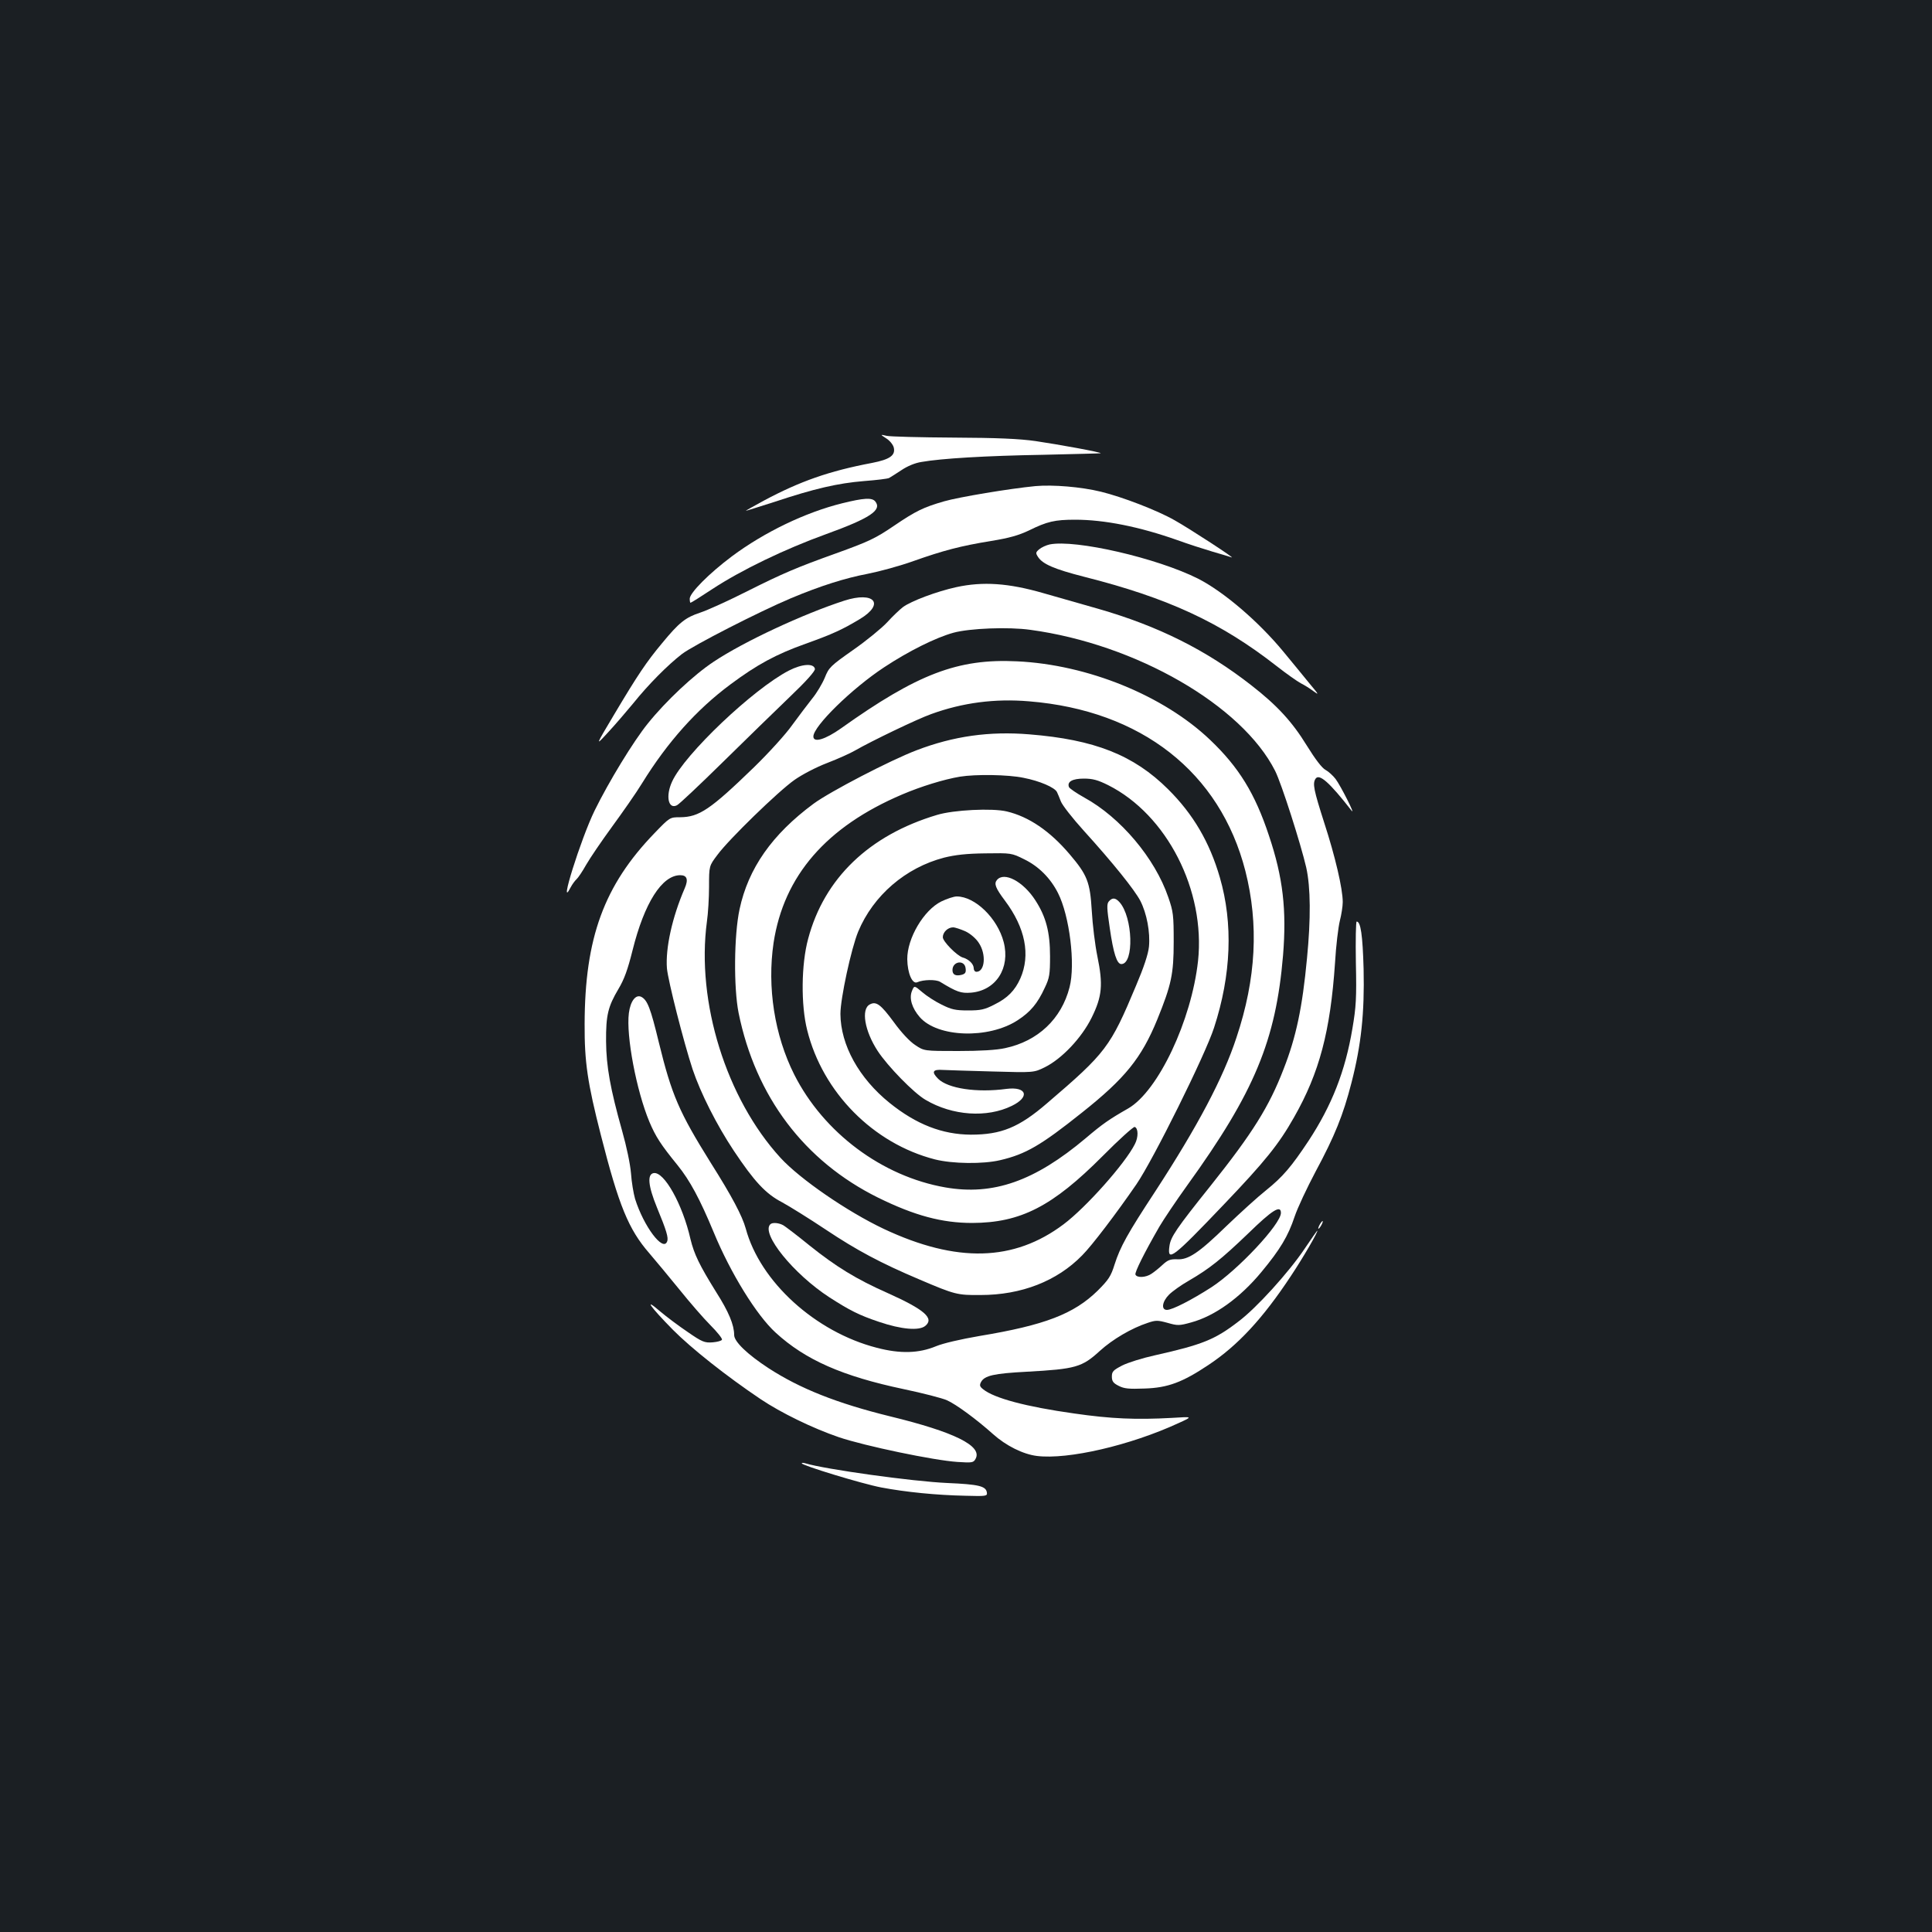 <?xml version="1.0" standalone="no"?>
<!DOCTYPE svg PUBLIC "-//W3C//DTD SVG 20010904//EN"
 "http://www.w3.org/TR/2001/REC-SVG-20010904/DTD/svg10.dtd">
<svg version="1.0" xmlns="http://www.w3.org/2000/svg"
 width="1000pt" height="1000pt" viewBox="0 0 1000 1000"
 preserveAspectRatio="xMidYMid meet">
<rect width="100%" height="100%" fill="#1b1f23"/>
<g transform="translate(0,1000) scale(0.1,-0.1)"
fill="#ffffff" stroke="none">
<path d="M4587 7731 c18 -11 35 -32 39 -47 10 -41 -20 -62 -112 -80 -223 -42
-375 -96 -560 -195 -52 -28 -94 -52 -94 -53 0 -1 66 20 148 46 207 69 329 97
464 108 65 5 123 12 130 16 7 4 36 22 63 40 31 21 71 38 105 43 101 18 333 32
630 37 162 4 296 7 297 8 5 5 -221 46 -337 63 -84 12 -199 17 -425 18 -170 1
-326 5 -345 9 -35 8 -35 8 -3 -13z"/>
<path d="M5360 7484 c-135 -13 -398 -57 -474 -79 -107 -31 -146 -50 -258 -126
-97 -66 -131 -82 -303 -144 -198 -71 -272 -102 -457 -195 -97 -49 -207 -99
-244 -111 -76 -25 -109 -51 -197 -158 -81 -97 -126 -164 -248 -369 -99 -166
-99 -166 -31 -92 38 41 96 109 130 150 77 96 178 198 252 255 59 45 399 219
565 289 153 64 280 104 396 126 61 12 168 41 237 66 156 55 243 78 402 104 93
15 142 29 195 54 95 47 135 56 240 56 151 0 332 -36 530 -106 55 -20 136 -46
180 -59 44 -13 89 -26 100 -30 24 -9 -218 149 -295 192 -89 51 -271 121 -382
148 -102 25 -248 37 -338 29z"/>
<path d="M4359 7395 c-190 -47 -402 -149 -570 -274 -119 -89 -219 -190 -219
-220 0 -12 2 -21 4 -21 3 0 54 32 113 71 149 98 375 207 588 284 229 83 292
125 255 170 -17 20 -58 18 -171 -10z"/>
<path d="M5433 7182 c-18 -4 -42 -15 -54 -25 -19 -16 -19 -20 -6 -40 24 -37
85 -63 237 -102 436 -110 709 -237 997 -462 51 -40 108 -80 125 -89 18 -9 49
-28 67 -42 30 -22 27 -17 -20 39 -29 36 -91 111 -137 167 -129 156 -308 309
-441 377 -213 107 -635 204 -768 177z"/>
<path d="M4950 6961 c-101 -22 -234 -72 -276 -103 -17 -13 -54 -48 -82 -79
-28 -30 -107 -95 -176 -143 -118 -83 -126 -91 -147 -144 -13 -31 -42 -80 -66
-109 -23 -29 -69 -90 -102 -135 -32 -46 -121 -144 -199 -220 -225 -218 -283
-257 -381 -258 -54 0 -54 0 -133 -82 -262 -271 -361 -543 -362 -988 -1 -197
15 -305 84 -575 93 -365 143 -488 251 -612 32 -37 102 -122 156 -188 53 -66
125 -149 160 -184 35 -35 62 -69 60 -75 -2 -6 -24 -12 -49 -14 -41 -3 -54 2
-129 54 -46 31 -110 79 -143 107 -87 75 -51 24 66 -95 96 -97 278 -241 455
-360 106 -71 268 -150 405 -197 133 -45 491 -120 614 -128 77 -5 83 -4 94 17
35 66 -110 138 -443 219 -276 68 -467 144 -630 250 -110 72 -177 137 -177 171
0 52 -28 120 -93 222 -87 140 -114 196 -133 274 -41 181 -137 352 -191 342
-34 -6 -28 -67 17 -177 50 -121 61 -158 53 -177 -21 -55 -121 78 -166 221 -8
28 -18 87 -21 132 -4 48 -23 139 -46 220 -61 217 -82 333 -83 463 -1 135 10
180 64 271 30 50 48 100 73 200 61 245 152 389 247 389 35 0 43 -22 23 -68
-65 -150 -100 -310 -92 -414 6 -65 86 -380 133 -523 41 -122 124 -287 213
-421 106 -159 165 -223 250 -267 37 -20 140 -84 227 -142 159 -106 282 -172
485 -258 183 -78 195 -81 315 -80 212 0 396 72 526 205 51 51 177 217 281 368
87 127 357 671 402 811 89 273 99 539 30 777 -53 183 -138 328 -268 457 -178
177 -381 257 -718 284 -207 17 -392 -9 -583 -82 -137 -52 -450 -215 -534 -277
-215 -159 -338 -335 -383 -546 -29 -134 -31 -407 -5 -537 88 -433 340 -767
722 -956 189 -93 331 -131 487 -131 251 1 415 85 676 347 84 85 159 152 165
150 19 -6 20 -53 1 -89 -50 -100 -253 -328 -369 -415 -257 -193 -553 -201
-930 -24 -190 90 -434 258 -535 368 -281 307 -437 807 -381 1223 6 41 11 123
11 181 0 107 0 107 44 165 58 79 314 328 398 387 38 27 112 66 170 88 57 22
121 51 143 64 85 49 324 164 395 189 162 59 330 81 506 66 581 -47 989 -367
1120 -878 70 -276 56 -557 -46 -862 -69 -211 -202 -461 -420 -796 -144 -219
-182 -288 -211 -379 -19 -61 -31 -79 -88 -136 -123 -120 -273 -178 -611 -234
-99 -17 -189 -38 -225 -53 -89 -37 -185 -40 -307 -8 -318 82 -604 342 -678
617 -18 65 -71 166 -181 340 -164 263 -202 350 -269 624 -43 178 -59 218 -90
235 -29 15 -57 -21 -65 -84 -15 -117 39 -401 106 -562 33 -78 59 -118 146
-225 64 -79 116 -176 187 -347 87 -211 222 -430 321 -520 154 -141 345 -225
662 -292 100 -21 201 -47 225 -58 47 -21 152 -98 238 -175 67 -60 155 -104
227 -113 161 -20 484 55 733 170 75 34 75 34 -35 27 -185 -10 -312 -5 -506 23
-249 35 -413 79 -470 125 -18 14 -20 21 -11 38 18 33 66 44 237 53 253 14 285
23 378 108 66 60 165 118 248 145 41 14 51 14 102 0 52 -15 61 -15 122 2 122
33 253 127 364 261 97 117 138 185 172 287 15 45 64 149 108 232 100 186 143
293 186 460 51 198 68 362 63 589 -5 177 -15 246 -36 246 -4 0 -6 -96 -4 -212
4 -185 1 -230 -18 -342 -37 -221 -107 -398 -227 -581 -89 -134 -133 -186 -220
-256 -43 -34 -135 -118 -204 -184 -145 -141 -199 -177 -258 -173 -34 1 -47 -4
-74 -29 -17 -16 -43 -37 -57 -46 -29 -20 -76 -22 -83 -4 -4 12 45 111 124 248
21 36 86 133 145 215 347 481 458 749 495 1189 19 235 0 403 -73 620 -72 218
-156 354 -304 495 -241 230 -634 390 -1000 407 -306 15 -515 -65 -911 -347
-82 -58 -143 -76 -143 -42 0 53 199 248 366 358 127 84 268 154 359 179 84 23
285 31 398 15 547 -74 1096 -391 1267 -730 33 -65 133 -379 161 -500 23 -104
24 -265 4 -470 -24 -255 -56 -407 -121 -573 -75 -195 -161 -332 -376 -602
-181 -226 -209 -268 -215 -315 -12 -84 16 -63 283 217 211 221 283 310 362
450 131 230 188 445 212 799 5 88 17 186 25 218 8 31 15 75 15 97 0 69 -39
236 -96 411 -54 169 -61 202 -45 227 19 29 72 -18 186 -164 25 -32 -55 127
-82 163 -13 17 -37 39 -52 47 -18 9 -53 55 -97 126 -76 124 -155 209 -286 311
-235 184 -484 308 -794 397 -77 22 -204 58 -284 81 -180 52 -312 61 -450 31z
m348 -987 c83 -16 162 -50 173 -74 4 -8 13 -30 20 -48 7 -19 60 -87 118 -151
154 -170 262 -305 293 -363 34 -66 52 -164 45 -238 -4 -39 -27 -108 -67 -202
-133 -318 -155 -347 -460 -608 -146 -126 -238 -163 -395 -163 -148 1 -282 53
-420 164 -159 128 -254 300 -255 461 0 80 56 339 92 426 78 187 245 331 445
383 57 14 115 21 213 22 134 2 136 2 202 -31 74 -36 135 -97 174 -174 60 -118
91 -369 60 -488 -42 -164 -164 -279 -333 -315 -44 -10 -130 -15 -244 -15 -176
0 -176 0 -222 31 -28 18 -72 65 -111 119 -67 91 -91 109 -124 91 -46 -24 -27
-137 41 -241 51 -78 187 -218 248 -253 139 -82 317 -94 446 -31 95 46 78 101
-27 88 -155 -21 -303 2 -354 52 -36 36 -29 50 25 46 24 -1 140 -5 257 -8 213
-6 213 -6 270 22 87 43 190 151 242 256 55 111 60 172 30 318 -12 58 -25 164
-29 236 -9 149 -23 185 -115 293 -102 120 -211 194 -325 221 -75 18 -276 8
-361 -18 -352 -105 -584 -329 -667 -641 -36 -132 -38 -343 -5 -473 80 -322
342 -587 661 -669 91 -23 249 -25 338 -4 132 31 210 76 423 246 223 177 308
282 390 482 73 180 85 235 85 402 0 138 -2 156 -28 231 -69 202 -247 413 -435
516 -41 23 -76 47 -79 54 -11 28 18 44 77 44 45 0 72 -7 126 -34 304 -153 504
-545 465 -910 -34 -308 -206 -673 -361 -763 -100 -57 -134 -81 -220 -154 -265
-223 -479 -298 -727 -255 -327 57 -630 283 -782 584 -102 203 -141 452 -107
682 53 347 273 601 666 768 96 41 215 78 299 92 80 13 249 11 329 -6z m1332
-2252 c0 -58 -223 -296 -360 -385 -103 -66 -202 -117 -230 -117 -31 0 -25 43
11 79 17 17 63 50 102 72 108 63 167 110 308 245 124 121 169 149 169 106z"/>
<path d="M5160 5445 c-16 -19 -7 -42 41 -106 106 -141 134 -282 80 -404 -28
-62 -66 -101 -133 -134 -52 -27 -72 -31 -138 -31 -65 0 -86 5 -136 30 -33 16
-78 45 -101 65 -41 35 -41 35 -53 5 -15 -37 0 -88 41 -135 92 -105 355 -114
506 -16 66 43 103 86 141 169 24 50 27 69 27 162 0 126 -21 205 -76 290 -63
98 -162 150 -199 105z"/>
<path d="M4872 5334 c-91 -45 -177 -191 -176 -299 1 -72 26 -131 52 -119 31
14 97 15 118 2 87 -53 108 -60 160 -56 129 11 204 127 169 262 -32 123 -148
236 -243 236 -15 0 -51 -12 -80 -26z m126 -155 c25 -12 54 -37 68 -59 40 -59
32 -150 -12 -150 -8 0 -14 8 -14 18 0 22 -25 47 -57 56 -31 10 -103 83 -103
105 0 26 26 51 53 51 11 0 40 -10 65 -21z m0 -191 c3 -22 -2 -29 -22 -34 -30
-7 -46 1 -46 25 0 46 63 55 68 9z"/>
<path d="M5739 5334 c-11 -13 -10 -36 5 -137 19 -132 37 -187 60 -187 67 0 60
244 -10 321 -21 23 -37 24 -55 3z"/>
<path d="M4370 6891 c-213 -69 -520 -212 -676 -316 -103 -68 -248 -204 -341
-320 -74 -91 -203 -303 -275 -450 -72 -147 -190 -525 -125 -399 9 17 23 36 31
43 8 7 31 41 50 75 20 35 80 123 134 197 54 74 125 175 156 226 131 212 281
380 456 510 138 103 238 157 390 211 142 51 189 73 281 128 131 79 74 145 -81
95z"/>
<path d="M4083 6529 c-184 -95 -540 -433 -604 -574 -35 -75 -20 -146 25 -123
12 6 118 106 236 222 118 116 275 269 348 339 86 82 132 134 130 145 -6 30
-67 26 -135 -9z"/>
<path d="M6830 3660 c-6 -11 -8 -20 -6 -20 3 0 10 9 16 20 6 11 8 20 6 20 -3
0 -10 -9 -16 -20z"/>
<path d="M3987 3663 c-49 -48 120 -257 306 -378 106 -68 153 -92 257 -127 115
-39 207 -47 239 -21 48 39 -3 84 -192 169 -165 73 -269 137 -409 249 -61 50
-121 95 -132 102 -23 14 -59 17 -69 6z"/>
<path d="M6753 3537 c-81 -121 -250 -308 -344 -378 -121 -93 -186 -119 -431
-174 -64 -14 -141 -38 -170 -53 -46 -24 -53 -31 -53 -57 0 -24 7 -34 35 -48
29 -15 53 -17 135 -14 120 4 195 32 330 122 152 101 281 240 427 461 62 93
144 234 136 234 -1 0 -31 -42 -65 -93z"/>
<path d="M4150 2426 c0 -11 312 -106 411 -125 127 -24 286 -40 437 -43 107 -3
113 -2 110 17 -5 33 -42 42 -204 49 -181 8 -633 71 -736 102 -10 3 -18 3 -18
0z"/>
</g>
</svg>
